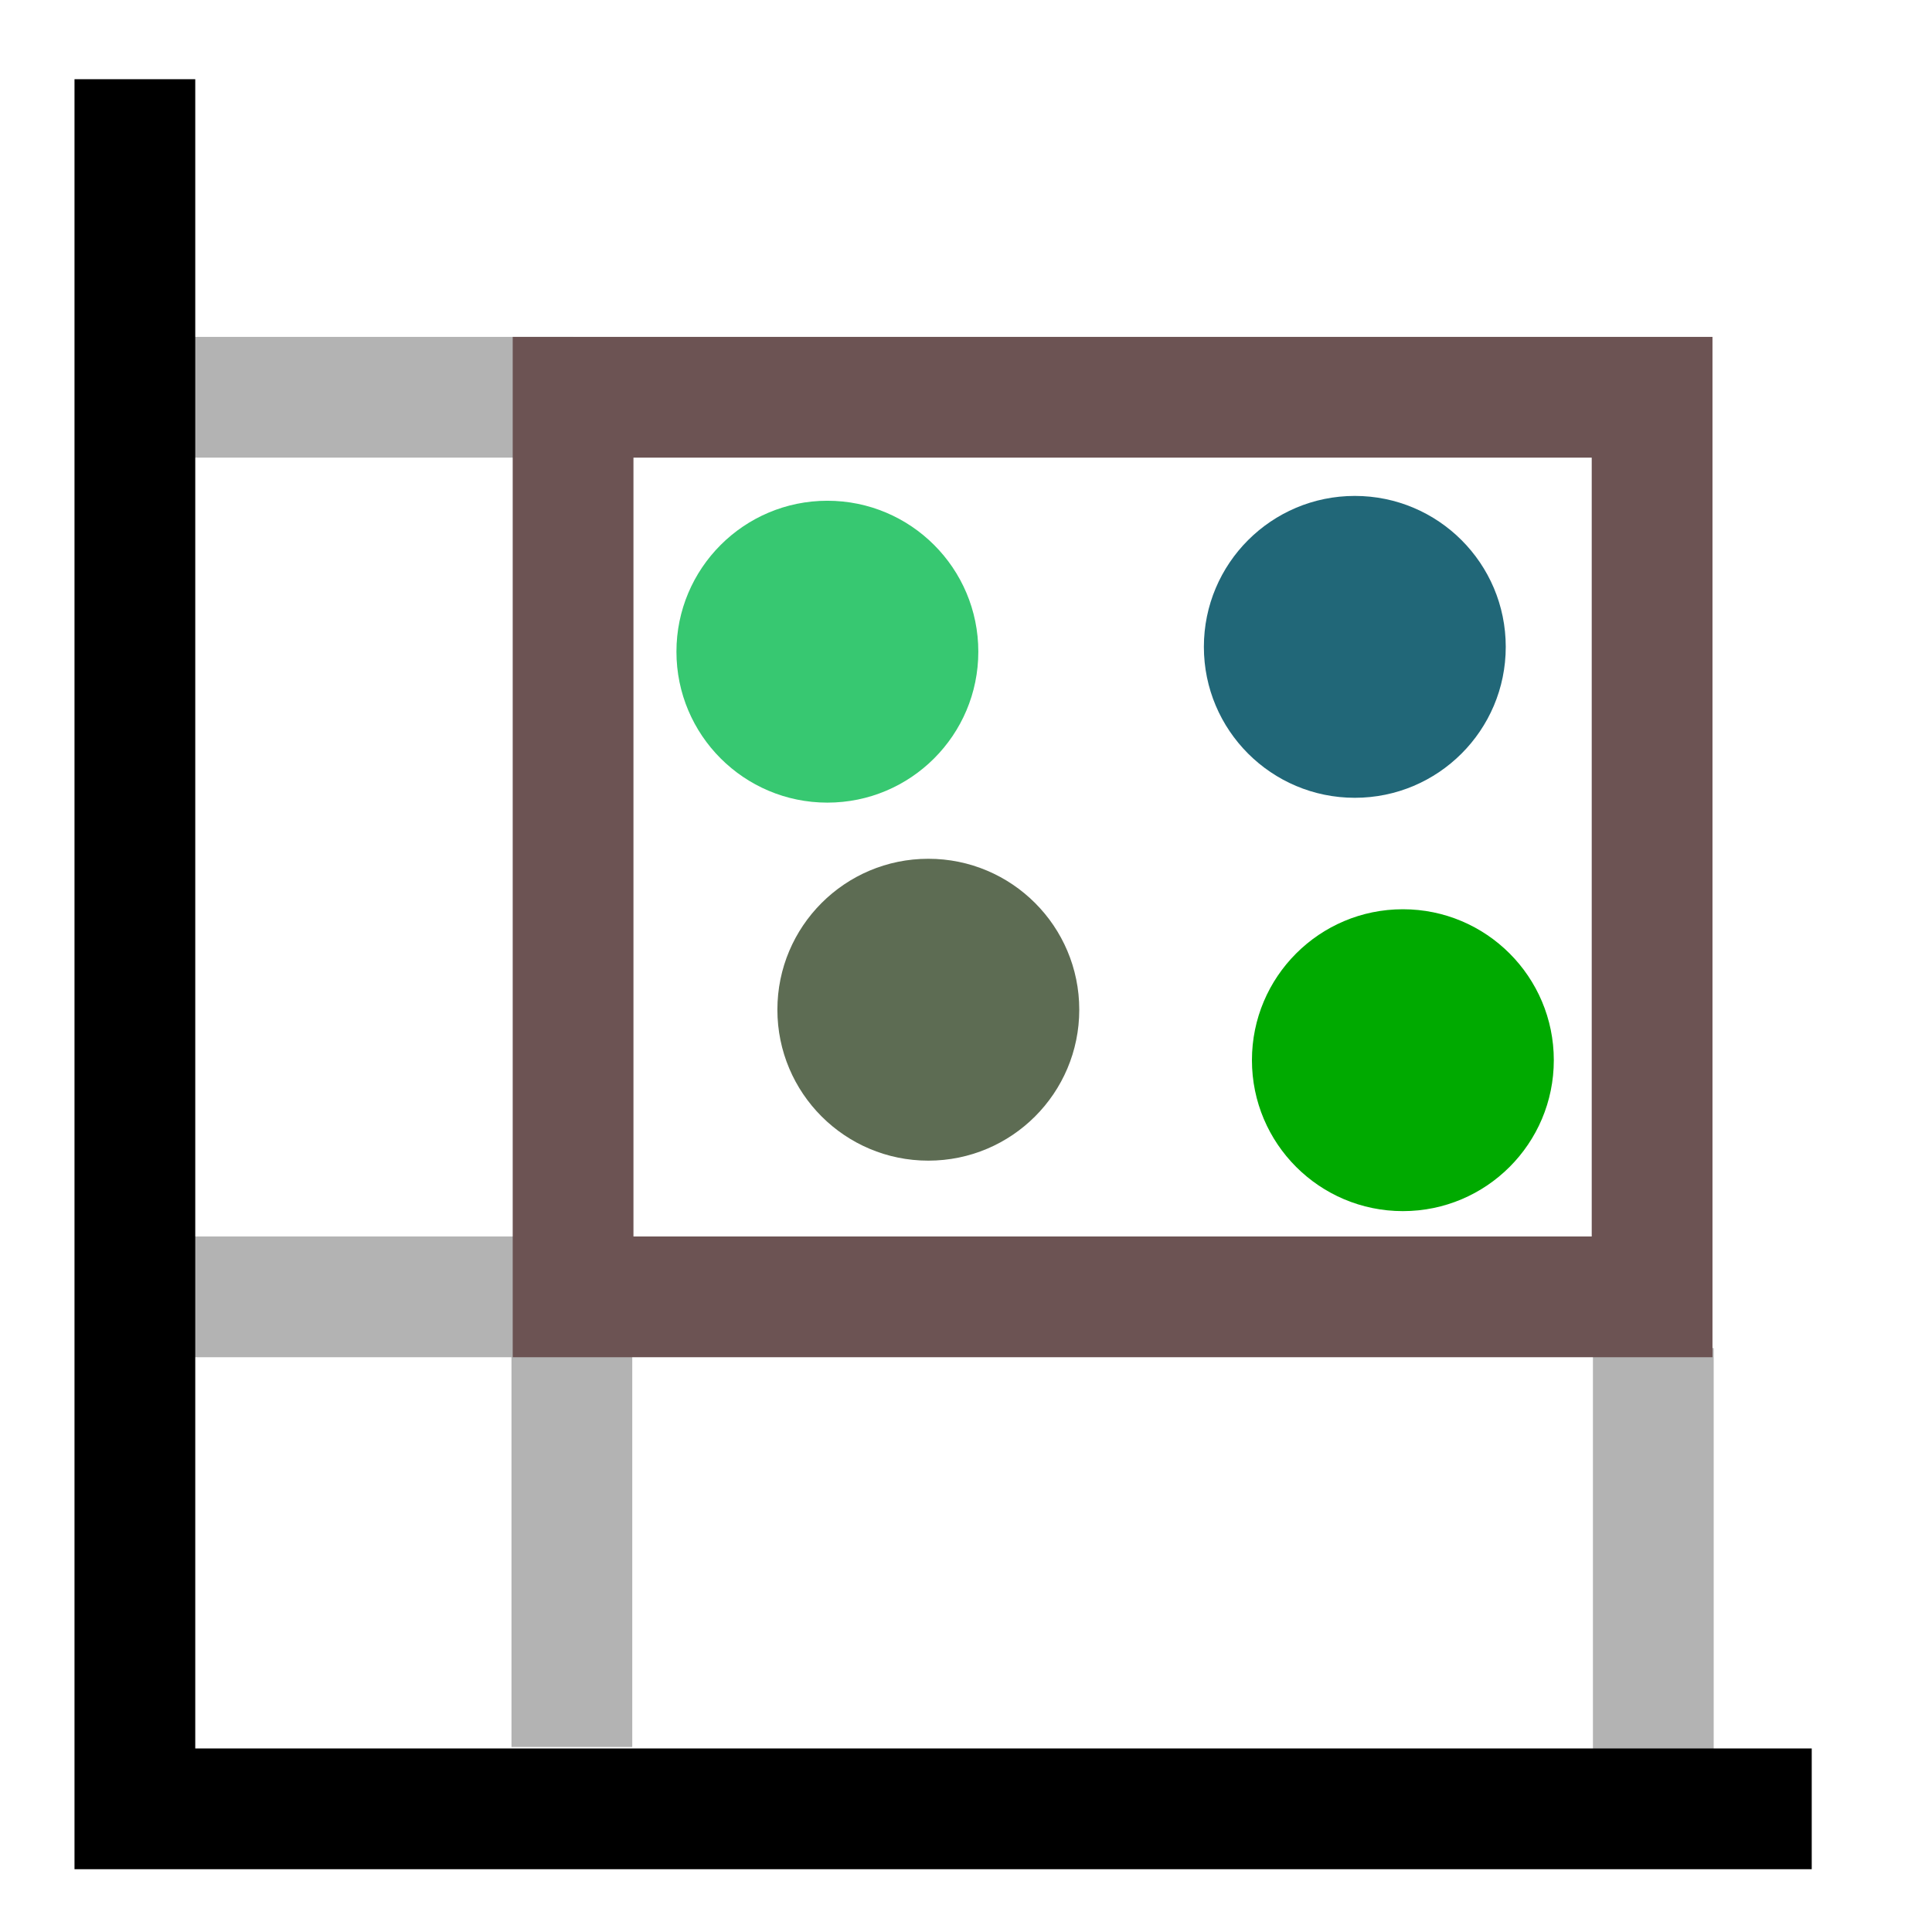 <?xml version="1.0" encoding="UTF-8" standalone="no"?>
<!-- Created with Inkscape (http://www.inkscape.org/) -->

<svg
   xmlns:dc="http://purl.org/dc/elements/1.1/"
   xmlns:cc="http://creativecommons.org/ns#"
   xmlns:rdf="http://www.w3.org/1999/02/22-rdf-syntax-ns#"
   xmlns:svg="http://www.w3.org/2000/svg"
   xmlns="http://www.w3.org/2000/svg"
   xmlns:sodipodi="http://sodipodi.sourceforge.net/DTD/sodipodi-0.dtd"
   xmlns:inkscape="http://www.inkscape.org/namespaces/inkscape"
   width="16"
   height="16"
   id="svg2"
   sodipodi:version="0.32"
   inkscape:version="0.92.5 (2060ec1f9f, 2020-04-08)"
   version="1.0"
   sodipodi:docname="veusz-zoom-reset.svg"
   inkscape:output_extension="org.inkscape.output.svg.inkscape">
  <defs
     id="defs15" />
  <sodipodi:namedview
     id="base"
     pagecolor="#ffffff"
     bordercolor="#666666"
     borderopacity="1.0"
     gridtolerance="10000"
     guidetolerance="10"
     objecttolerance="10"
     inkscape:pageopacity="0.0"
     inkscape:pageshadow="2"
     inkscape:zoom="50.25"
     inkscape:cx="4.3880597"
     inkscape:cy="8"
     inkscape:document-units="px"
     inkscape:current-layer="layer1"
     showgrid="false"
     inkscape:window-width="1920"
     inkscape:window-height="1011"
     inkscape:window-x="0"
     inkscape:window-y="0"
     showguides="true"
     inkscape:guide-bbox="true"
     inkscape:window-maximized="1" />
  <g
     inkscape:label="Layer 1"
     inkscape:groupmode="layer"
     id="layer1">
    <path
       style="fill:none;stroke:#b3b3b3;stroke-width:1;stroke-linecap:butt;stroke-linejoin:miter;stroke-opacity:1;stroke-miterlimit:4;stroke-dasharray:none;stroke-dashoffset:10"
       d="M 1.402,3.29 H 4.746"
       id="path2024"
       inkscape:connector-curvature="0" />
    <path
       style="fill:none;stroke:#b3b3b3;stroke-width:1;stroke-linecap:butt;stroke-linejoin:miter;stroke-opacity:1;stroke-miterlimit:4;stroke-dasharray:none;stroke-dashoffset:10"
       d="M 1.402,10.74 H 4.746"
       id="path2024-6"
       inkscape:connector-curvature="0" />
    <path
       style="fill:none;stroke:#b3b3b3;stroke-width:1;stroke-linecap:butt;stroke-linejoin:miter;stroke-opacity:1;stroke-miterlimit:4;stroke-dasharray:none;stroke-dashoffset:10"
       d="M 13.692,14.507 V 11.164"
       id="path2024-0-7"
       inkscape:connector-curvature="0" />
    <path
       style="fill:none;fill-rule:evenodd;stroke:#000000;stroke-width:1px;stroke-linecap:butt;stroke-linejoin:miter;stroke-opacity:1"
       d="M 1.117,0.656 L 1.117,14.98 L 15.004,14.98"
       id="path3530"
       sodipodi:nodetypes="ccc" />
    <path
       style="fill:none;stroke:#b3b3b3;stroke-width:1;stroke-linecap:butt;stroke-linejoin:miter;stroke-opacity:1;stroke-miterlimit:4;stroke-dasharray:none;stroke-dashoffset:10"
       d="M 4.736,14.468 V 11.124"
       id="path2024-0"
       inkscape:connector-curvature="0" />
    <circle
       style="fill:#00aa00;fill-opacity:1;stroke:none;stroke-width:1.043;stroke-linecap:butt;stroke-miterlimit:4;stroke-dasharray:none;stroke-dashoffset:0;stroke-opacity:1"
       id="path2068"
       cx="11.618"
       cy="8.78"
       r="1.25" />
    <rect
       style="fill:none;fill-opacity:1;fill-rule:evenodd;stroke:#6c5353;stroke-width:1;stroke-linecap:butt;stroke-linejoin:miter;stroke-miterlimit:4;stroke-dasharray:none;stroke-dashoffset:0;stroke-opacity:1"
       id="rect2394-2"
       width="8.936"
       height="7.45"
       x="4.746"
       y="3.29" />
    <circle
       style="fill:#216778;fill-opacity:1;stroke:none;stroke-width:1.097;stroke-linecap:butt;stroke-miterlimit:4;stroke-dasharray:none;stroke-dashoffset:0;stroke-opacity:1"
       id="path2066"
       cx="11.22"
       cy="5.357"
       r="1.25" />
    <circle
       style="fill:#37c871;fill-opacity:1;stroke:none;stroke-width:1.097;stroke-linecap:butt;stroke-miterlimit:4;stroke-dasharray:none;stroke-dashoffset:0;stroke-opacity:1"
       id="path2066-3"
       cx="6.852"
       cy="5.397"
       r="1.25" />
    <circle
       style="fill:#5d6c53;fill-opacity:1;stroke:none;stroke-width:1.097;stroke-linecap:butt;stroke-miterlimit:4;stroke-dasharray:none;stroke-dashoffset:0;stroke-opacity:1"
       id="path2066-7"
       cx="7.688"
       cy="8.362"
       r="1.25" />
  </g>
</svg>

